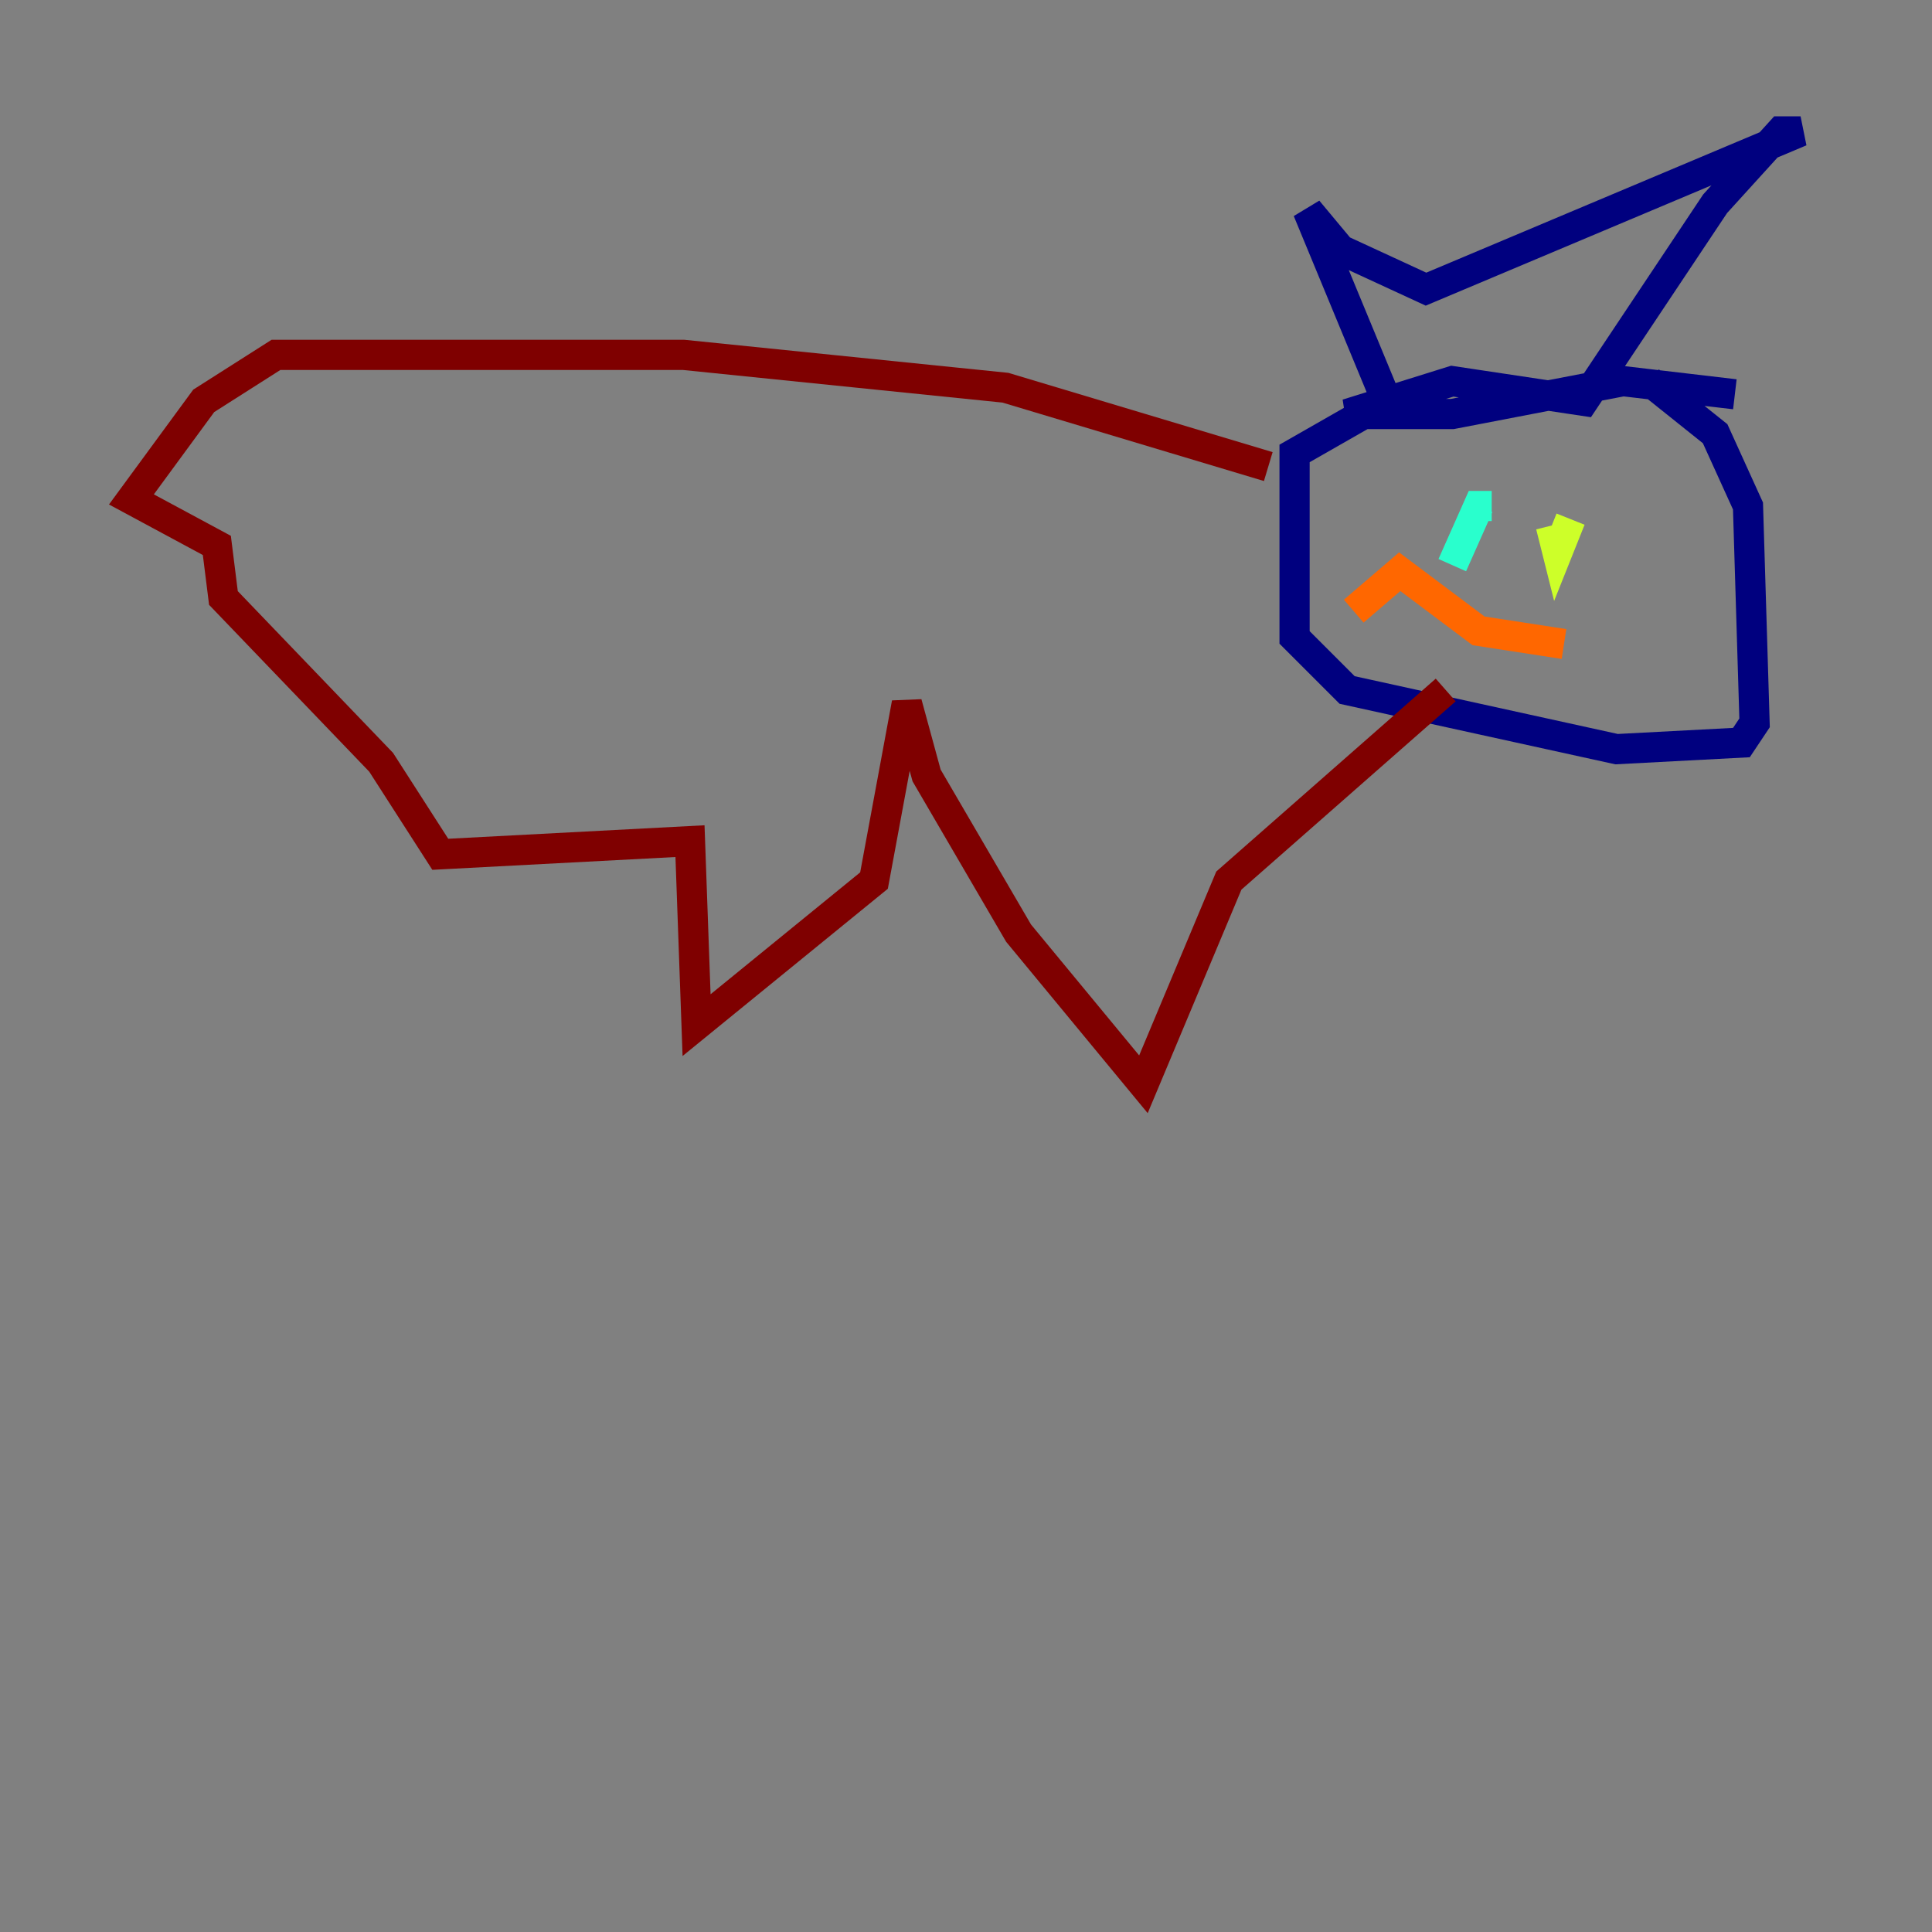 <?xml version="1.0" encoding="utf-8" ?>
<svg baseProfile="tiny" height="128" version="1.2" viewBox="0,0,128,128" width="128" xmlns="http://www.w3.org/2000/svg" xmlns:ev="http://www.w3.org/2001/xml-events" xmlns:xlink="http://www.w3.org/1999/xlink"><rect x="0" y="0" width="128" height="128" fill="#808080" stroke="none"/><defs /><polyline fill="none" points="109.279,25.252 113.633,28.735 115.809,33.524 116.245,47.891 115.374,49.197 107.102,49.633 89.252,45.714 85.769,42.231 85.769,30.041 91.864,26.558 86.639,13.932 88.816,16.544 94.476,19.157 119.293,8.707 117.986,8.707 113.633,13.497 104.925,26.558 96.218,25.252 89.252,27.429 96.218,27.429 107.537,25.252 114.939,26.122" stroke="#00007f" stroke-width="2" /><polyline fill="none" points="95.782,37.442 95.782,37.442" stroke="#004cff" stroke-width="2" /><polyline fill="none" points="96.218,37.442 97.959,33.524 98.83,33.524" stroke="#29ffcd" stroke-width="2" /><polyline fill="none" points="102.748,34.83 103.184,36.571 104.054,34.395" stroke="#cdff29" stroke-width="2" /><polyline fill="none" points="103.619,42.667 97.959,41.796 92.735,37.878 89.687,40.49" stroke="#ff6700" stroke-width="2" /><polyline fill="none" points="84.027,30.912 66.612,25.687 45.279,23.51 18.286,23.51 13.497,26.558 8.707,33.088 14.367,36.136 14.803,39.619 25.252,50.503 29.17,56.599 45.714,55.728 46.15,67.918 57.905,58.34 60.082,46.585 61.388,51.374 67.483,61.823 75.755,71.837 81.415,58.34 95.782,45.714" stroke="#7f0000" stroke-width="2" /></svg>